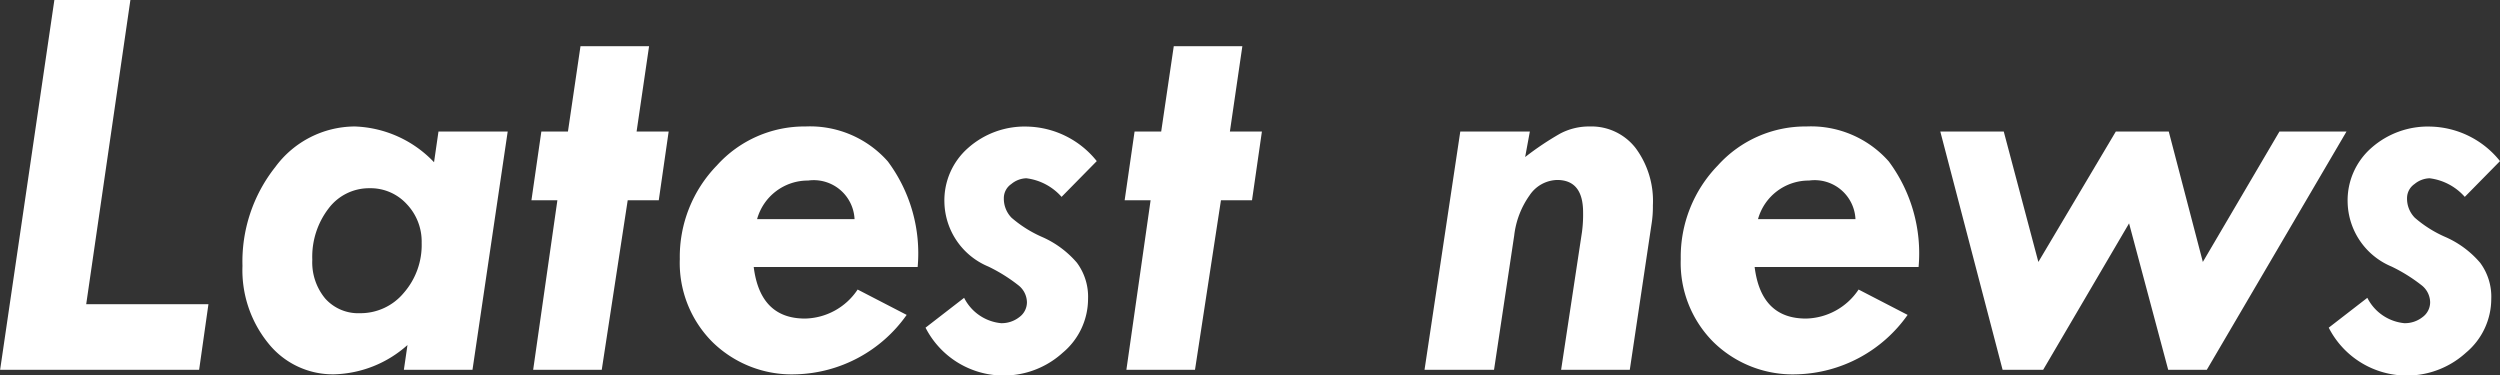 <svg xmlns="http://www.w3.org/2000/svg" width="86.68" height="13.017" viewBox="0 0 86.68 13.017"><rect x="0" y="0" width="86.68" height="13.017" fill="#333333" stroke="none"/><g transform="translate(-3480.203 115.451) rotate(-90)"><path d="M115.451,3482.088v2.636l-10.547-1.532v4.238l-2.275-.323v-6.9Z" fill="#fff"/><path d="M109.826,3495.252l1.065.154v2.4l-8.262-1.221v-2.379l.859.125a3.965,3.965,0,0,1-1.015-2.542,2.861,2.861,0,0,1,1.064-2.274,4.018,4.018,0,0,1,2.695-.905,5.277,5.277,0,0,1,3.428,1.138,3.438,3.438,0,0,1,1.406,2.76A3.969,3.969,0,0,1,109.826,3495.252Zm-3.379-4.221a1.963,1.963,0,0,0-1.347.448,1.532,1.532,0,0,0-.508,1.209,1.947,1.947,0,0,0,.7,1.511,2.524,2.524,0,0,0,1.738.624,1.882,1.882,0,0,0,1.348-.521,1.7,1.7,0,0,0,.547-1.282,1.755,1.755,0,0,0-.7-1.423A2.747,2.747,0,0,0,106.447,3491.031Z" fill="#fff"/><path d="M113.85,3500.33v2.378l-2.959-.433v1.112l-2.383-.343v-1.077l-5.879-.9v-2.378l5.879.84v-.9l2.383.344v.922Z" fill="#fff"/><path d="M106.193,3512.02v-5.684q-1.787.224-1.787,1.777a2.24,2.24,0,0,0,1.006,1.826l-.879,1.7a4.852,4.852,0,0,1-2.06-3.838,3.928,3.928,0,0,1,1.123-2.9,3.877,3.877,0,0,1,2.871-1.128,4.546,4.546,0,0,1,3.247,1.285,4.084,4.084,0,0,1,1.352,3.071,3.6,3.6,0,0,1-1.211,2.856A5.335,5.335,0,0,1,106.193,3512.02Zm1.661-5.567v3.379a1.417,1.417,0,0,0,1.337-1.611A1.825,1.825,0,0,0,107.854,3506.453Z" fill="#fff"/><path d="M109.865,3518.23l-1.24-1.22a1.949,1.949,0,0,0,.645-1.221.854.854,0,0,0-.2-.522.589.589,0,0,0-.489-.259.945.945,0,0,0-.679.267,4.174,4.174,0,0,0-.674,1.075,3.369,3.369,0,0,1-.887,1.192,1.977,1.977,0,0,1-1.255.386,2.433,2.433,0,0,1-1.865-.879,3.042,3.042,0,0,1,.869-4.756l1.035,1.338a1.606,1.606,0,0,0-.879,1.279.989.989,0,0,0,.21.635.638.638,0,0,0,.515.264.765.765,0,0,0,.578-.283,5.657,5.657,0,0,0,.66-1.055,2.473,2.473,0,0,1,2.236-1.524,2.417,2.417,0,0,1,1.875.821,2.951,2.951,0,0,1,.742,2.06A3.175,3.175,0,0,1,109.865,3518.23Z" fill="#fff"/><path d="M113.85,3520.9v2.378l-2.959-.432v1.11l-2.383-.343v-1.077l-5.879-.9v-2.379l5.879.84v-.9l2.383.344v.923Z" fill="#fff"/><path d="M110.891,3533.246l-.885-.163a10.26,10.26,0,0,1,.81,1.208,2.141,2.141,0,0,1,.25,1.032,1.939,1.939,0,0,1-.747,1.589,3.074,3.074,0,0,1-1.986.6,3.8,3.8,0,0,1-.665-.049l-5.039-.752v-2.381l4.775.723a4.586,4.586,0,0,0,.684.039q1.122,0,1.123-.9a1.183,1.183,0,0,0-.532-.955,2.987,2.987,0,0,0-1.391-.533l-4.659-.7v-2.41l8.262,1.24Z" fill="#fff"/><path d="M106.193,3546.724v-5.684q-1.787.223-1.787,1.777a2.244,2.244,0,0,0,1.006,1.827l-.879,1.7a4.852,4.852,0,0,1-2.06-3.838,3.928,3.928,0,0,1,1.123-2.9,3.877,3.877,0,0,1,2.871-1.128,4.546,4.546,0,0,1,3.247,1.285,4.085,4.085,0,0,1,1.352,3.071,3.6,3.6,0,0,1-1.211,2.856A5.337,5.337,0,0,1,106.193,3546.724Zm1.661-5.567v3.379a1.417,1.417,0,0,0,1.337-1.611A1.824,1.824,0,0,0,107.854,3541.157Z" fill="#fff"/><path d="M110.891,3547.477v2.2l-4.522,1.2,4.522,2.686v1.835l-4.522,1.182,4.522,2.656v2.325l-8.262-4.844v-1.338l5.078-1.357-5.078-2.979v-1.406Z" fill="#fff"/><path d="M109.865,3566.883l-1.24-1.221a1.948,1.948,0,0,0,.645-1.221.861.861,0,0,0-.2-.522.592.592,0,0,0-.489-.259.943.943,0,0,0-.679.269,4.126,4.126,0,0,0-.674,1.074,3.355,3.355,0,0,1-.887,1.191,1.972,1.972,0,0,1-1.255.386,2.433,2.433,0,0,1-1.865-.879,3.041,3.041,0,0,1,.869-4.756l1.035,1.338a1.611,1.611,0,0,0-.879,1.28.984.984,0,0,0,.21.634.638.638,0,0,0,.515.264.764.764,0,0,0,.578-.282,5.648,5.648,0,0,0,.66-1.056,2.472,2.472,0,0,1,2.236-1.523,2.417,2.417,0,0,1,1.875.82,2.955,2.955,0,0,1,.742,2.06A3.175,3.175,0,0,1,109.865,3566.883Z" fill="#fff"/></g></svg>